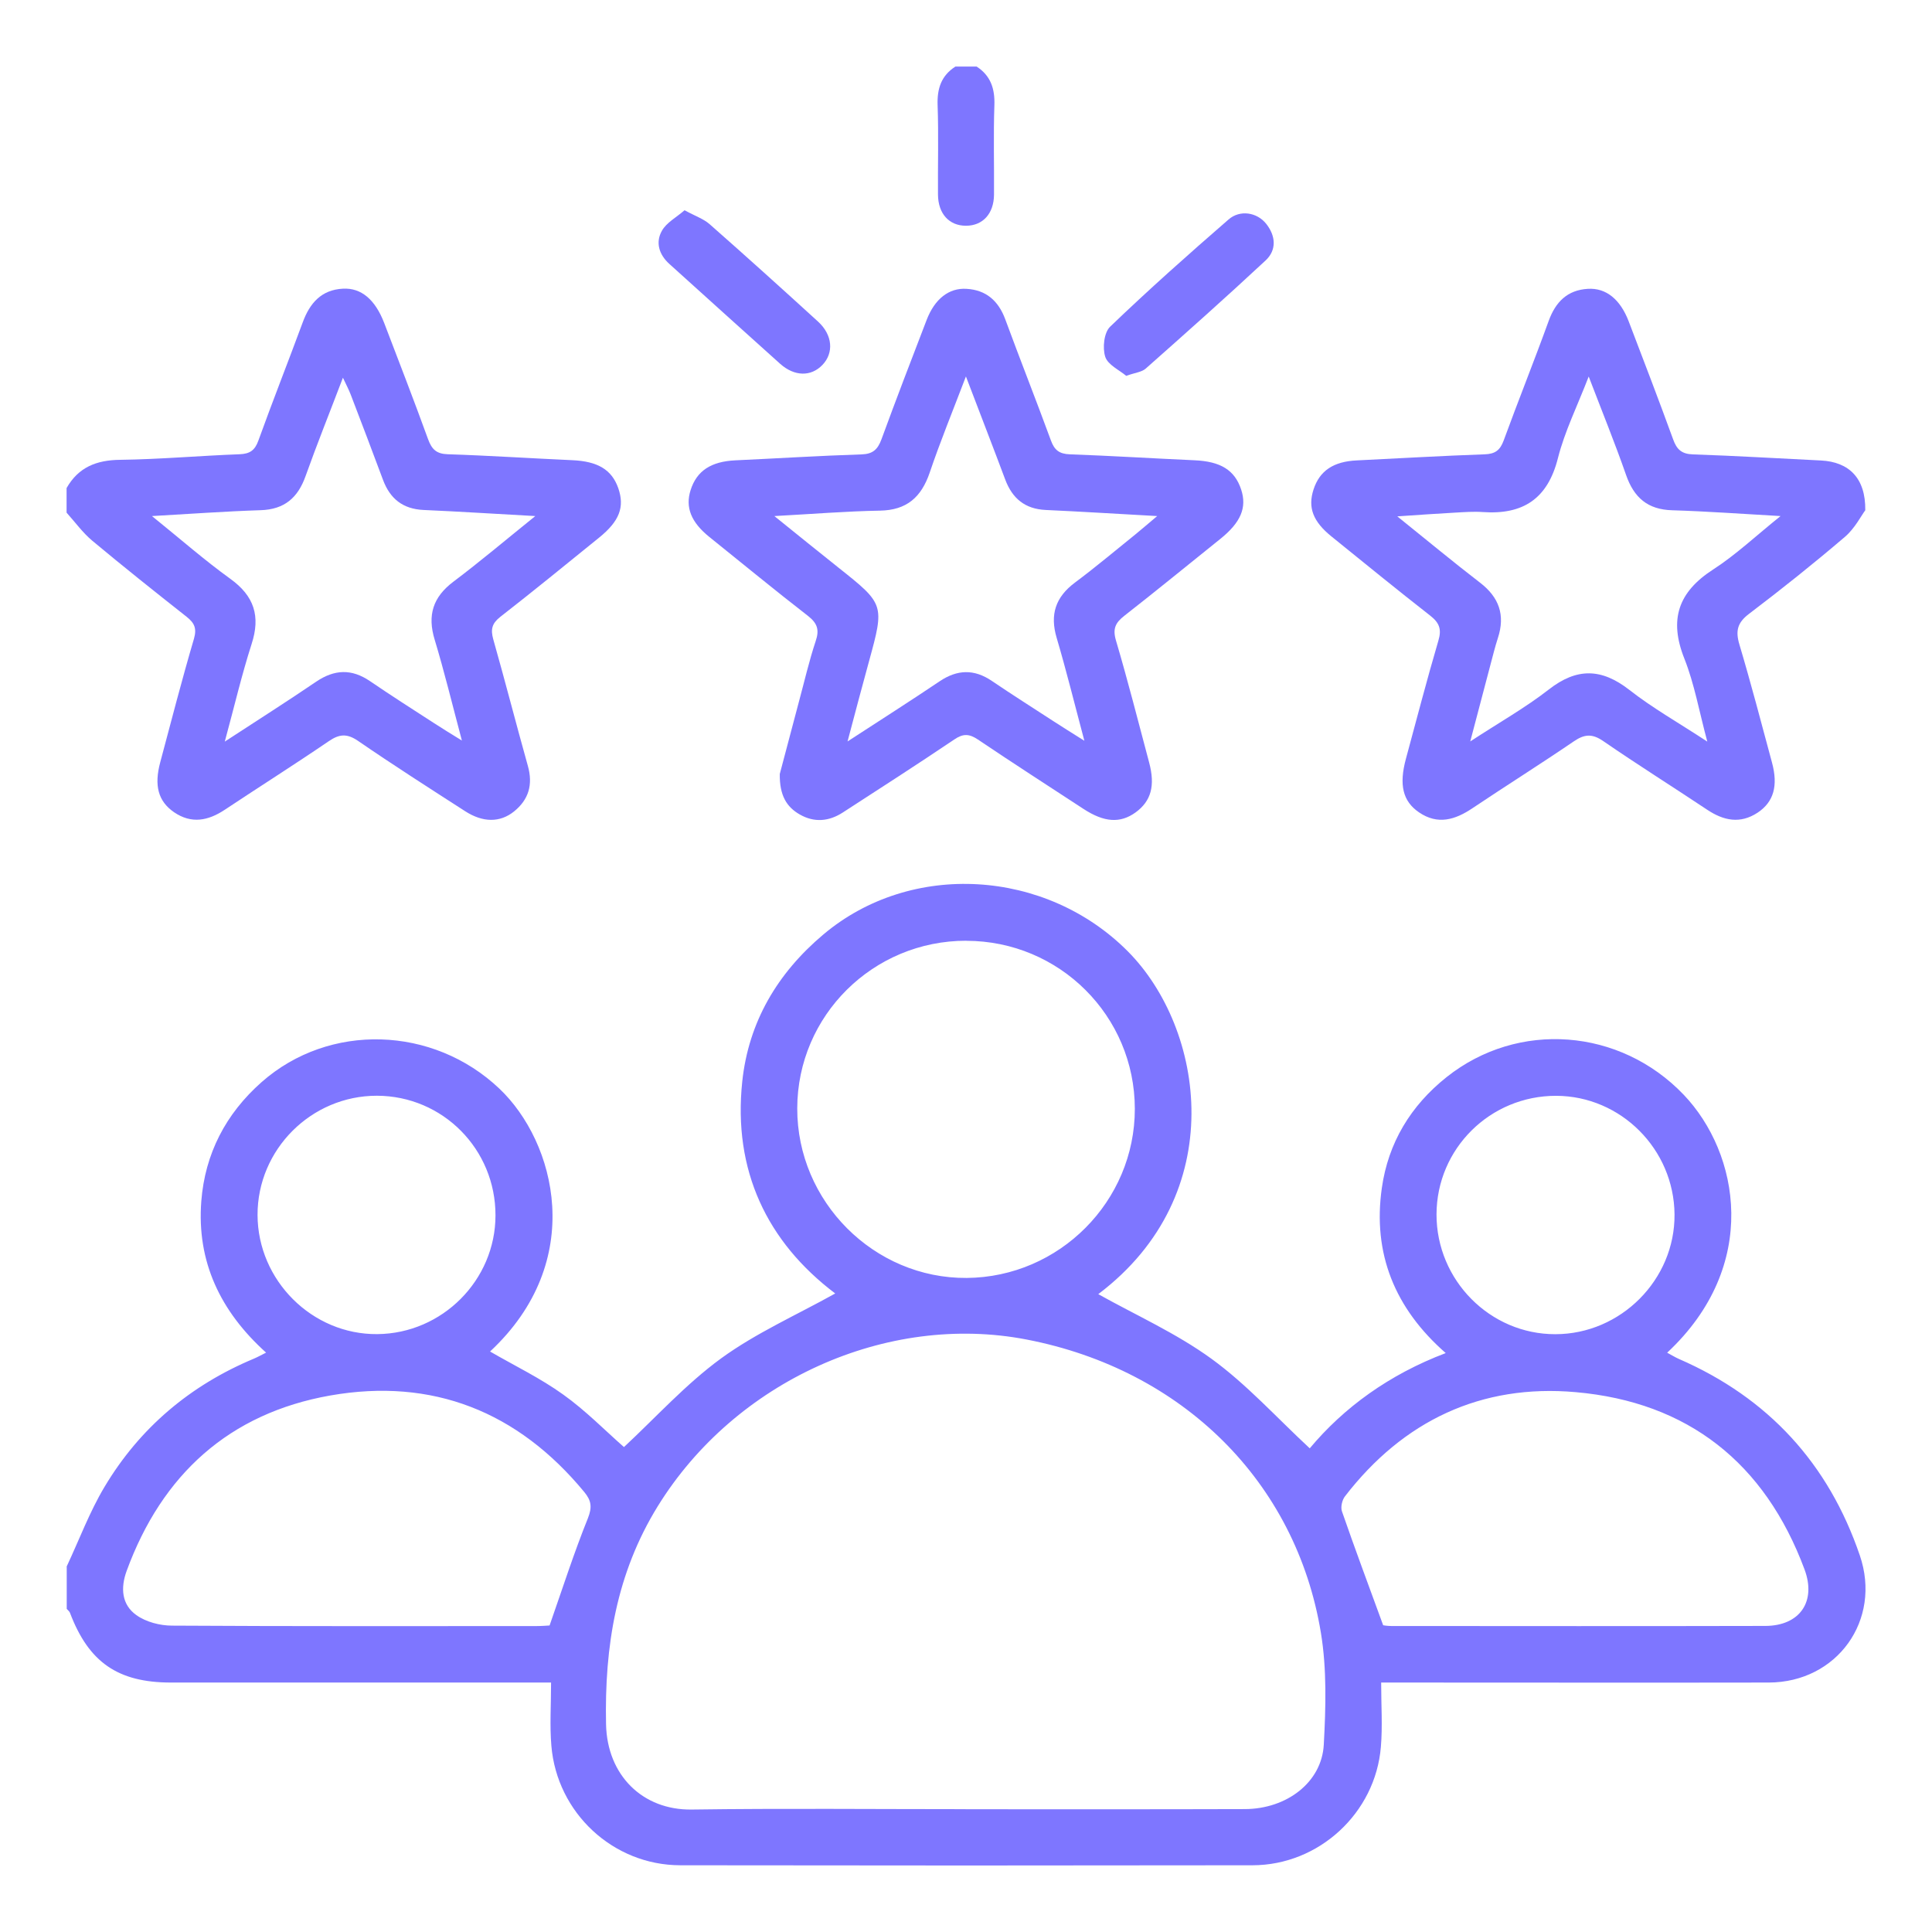 <svg width="26" height="26" viewBox="0 0 26 26" fill="none" xmlns="http://www.w3.org/2000/svg">
<path d="M0.896 21.084C1.065 20.725 1.204 20.348 1.407 20.009C1.881 19.215 2.56 18.643 3.415 18.285C3.463 18.265 3.509 18.239 3.581 18.203C2.966 17.649 2.646 16.979 2.709 16.165C2.759 15.527 3.037 14.99 3.52 14.563C4.43 13.759 5.83 13.804 6.722 14.652C7.474 15.367 7.904 16.969 6.595 18.188C6.922 18.378 7.27 18.545 7.579 18.767C7.883 18.984 8.148 19.256 8.397 19.474C8.825 19.076 9.228 18.628 9.705 18.28C10.175 17.938 10.72 17.697 11.24 17.407C10.322 16.713 9.862 15.751 9.989 14.554C10.074 13.754 10.461 13.098 11.079 12.577C12.262 11.579 14.076 11.695 15.178 12.803C16.208 13.839 16.564 16.069 14.78 17.416C15.28 17.696 15.829 17.941 16.305 18.287C16.777 18.63 17.177 19.074 17.626 19.491C18.085 18.942 18.694 18.498 19.456 18.209C18.768 17.607 18.471 16.867 18.596 15.988C18.682 15.38 18.984 14.88 19.468 14.495C20.43 13.73 21.803 13.836 22.659 14.733C23.407 15.518 23.692 17.032 22.436 18.204C22.493 18.234 22.543 18.266 22.596 18.289C23.797 18.812 24.608 19.697 25.029 20.933C25.326 21.803 24.722 22.641 23.803 22.643C22.172 22.646 20.541 22.643 18.91 22.643C18.817 22.643 18.725 22.643 18.587 22.643C18.587 22.949 18.607 23.232 18.583 23.511C18.509 24.399 17.75 25.1 16.858 25.102C14.29 25.106 11.721 25.106 9.153 25.102C8.251 25.1 7.495 24.398 7.42 23.493C7.397 23.221 7.416 22.945 7.416 22.643H7.101C5.501 22.643 3.902 22.643 2.302 22.643C1.586 22.643 1.193 22.37 0.941 21.703C0.933 21.683 0.912 21.669 0.898 21.652C0.898 21.463 0.898 21.274 0.898 21.085L0.896 21.084ZM12.994 24.348C14.246 24.348 15.498 24.35 16.75 24.346C17.317 24.345 17.788 23.985 17.815 23.478C17.842 22.978 17.857 22.464 17.776 21.973C17.441 19.937 15.911 18.432 13.817 18.027C11.931 17.662 9.892 18.587 8.852 20.27C8.294 21.174 8.134 22.156 8.156 23.206C8.171 23.891 8.648 24.361 9.308 24.352C10.537 24.335 11.765 24.347 12.994 24.347V24.348ZM13.004 12.66C11.749 12.659 10.732 13.667 10.729 14.915C10.726 16.17 11.762 17.207 13.009 17.198C14.257 17.188 15.273 16.166 15.272 14.922C15.271 13.672 14.258 12.662 13.005 12.661L13.004 12.66ZM7.396 21.875C7.572 21.372 7.725 20.895 7.912 20.431C7.972 20.28 7.956 20.192 7.863 20.079C6.969 18.996 5.82 18.538 4.444 18.78C3.086 19.02 2.18 19.843 1.705 21.139C1.62 21.371 1.637 21.595 1.836 21.736C1.965 21.828 2.153 21.877 2.315 21.877C3.946 21.887 5.577 21.883 7.208 21.883C7.285 21.883 7.362 21.877 7.396 21.875ZM18.614 21.872C18.614 21.872 18.668 21.882 18.722 21.882C20.4 21.883 22.078 21.885 23.756 21.881C24.219 21.88 24.447 21.555 24.284 21.119C23.752 19.69 22.717 18.868 21.206 18.735C19.934 18.622 18.885 19.119 18.1 20.137C18.061 20.187 18.039 20.284 18.06 20.341C18.234 20.843 18.42 21.341 18.614 21.872H18.614ZM19.332 16.343C19.331 17.229 20.053 17.957 20.932 17.955C21.812 17.954 22.542 17.221 22.535 16.343C22.528 15.466 21.813 14.75 20.943 14.747C20.054 14.745 19.334 15.458 19.332 16.343ZM6.668 16.357C6.67 15.466 5.959 14.748 5.072 14.746C4.189 14.745 3.464 15.47 3.466 16.351C3.469 17.233 4.202 17.962 5.078 17.954C5.952 17.946 6.667 17.228 6.668 16.357V16.357Z" fill="#7E76FF"/>
<path d="M0.896 6.568C1.056 6.287 1.299 6.191 1.619 6.188C2.154 6.181 2.688 6.133 3.224 6.113C3.363 6.108 3.431 6.06 3.478 5.927C3.67 5.395 3.878 4.869 4.074 4.338C4.169 4.079 4.325 3.9 4.614 3.885C4.862 3.871 5.049 4.032 5.17 4.346C5.369 4.867 5.571 5.387 5.761 5.911C5.811 6.047 5.873 6.108 6.025 6.113C6.584 6.131 7.142 6.168 7.701 6.193C8.042 6.208 8.232 6.319 8.32 6.568C8.409 6.824 8.337 7.014 8.059 7.238C7.618 7.595 7.179 7.954 6.732 8.302C6.62 8.39 6.601 8.47 6.638 8.603C6.799 9.17 6.945 9.741 7.104 10.308C7.174 10.558 7.116 10.76 6.918 10.92C6.729 11.072 6.499 11.071 6.26 10.917C5.777 10.606 5.292 10.296 4.819 9.971C4.669 9.868 4.566 9.878 4.424 9.975C3.962 10.29 3.489 10.589 3.024 10.898C2.801 11.046 2.576 11.09 2.343 10.931C2.128 10.783 2.072 10.572 2.157 10.256C2.305 9.702 2.448 9.147 2.61 8.597C2.651 8.455 2.616 8.383 2.511 8.3C2.085 7.964 1.659 7.625 1.242 7.277C1.113 7.169 1.011 7.027 0.896 6.899C0.896 6.789 0.896 6.679 0.896 6.568ZM7.204 6.945C6.656 6.915 6.178 6.884 5.7 6.863C5.421 6.85 5.249 6.712 5.154 6.457C5.012 6.074 4.866 5.693 4.72 5.311C4.695 5.245 4.661 5.182 4.615 5.083C4.436 5.554 4.266 5.976 4.113 6.405C4.009 6.699 3.828 6.856 3.507 6.866C3.04 6.881 2.573 6.915 2.045 6.945C2.428 7.254 2.752 7.539 3.099 7.789C3.421 8.021 3.508 8.292 3.386 8.667C3.253 9.081 3.154 9.506 3.025 9.98C3.469 9.69 3.867 9.438 4.256 9.173C4.501 9.008 4.731 8.998 4.977 9.165C5.263 9.36 5.554 9.546 5.845 9.734C5.95 9.803 6.058 9.868 6.216 9.966C6.084 9.47 5.979 9.036 5.85 8.61C5.749 8.28 5.826 8.035 6.103 7.827C6.46 7.558 6.801 7.27 7.205 6.944L7.204 6.945Z" fill="#7E76FF"/>
<path d="M13.142 0.895C13.332 1.018 13.39 1.193 13.382 1.417C13.368 1.817 13.38 2.219 13.377 2.619C13.375 2.877 13.225 3.038 12.999 3.038C12.774 3.038 12.625 2.877 12.623 2.619C12.62 2.218 12.632 1.817 12.618 1.417C12.61 1.193 12.666 1.019 12.857 0.896H13.141L13.142 0.895Z" fill="#7E76FF"/>
<path d="M10.495 10.412C10.566 10.143 10.658 9.794 10.751 9.445C10.825 9.172 10.888 8.896 10.977 8.628C11.029 8.476 11 8.388 10.874 8.289C10.426 7.942 9.988 7.581 9.546 7.226C9.3 7.028 9.22 6.827 9.294 6.595C9.377 6.335 9.569 6.211 9.895 6.195C10.462 6.169 11.028 6.133 11.595 6.115C11.747 6.11 11.812 6.048 11.862 5.913C12.059 5.375 12.265 4.839 12.471 4.304C12.579 4.024 12.769 3.872 13.007 3.887C13.27 3.902 13.436 4.048 13.528 4.296C13.729 4.842 13.943 5.382 14.143 5.928C14.19 6.058 14.257 6.109 14.397 6.114C14.956 6.134 15.514 6.169 16.073 6.194C16.424 6.209 16.616 6.324 16.703 6.588C16.783 6.831 16.698 7.031 16.423 7.252C15.993 7.597 15.566 7.947 15.132 8.286C15.01 8.381 14.971 8.462 15.019 8.622C15.179 9.163 15.318 9.712 15.464 10.259C15.549 10.575 15.491 10.782 15.281 10.934C15.075 11.082 14.86 11.068 14.581 10.886C14.107 10.576 13.63 10.269 13.16 9.952C13.045 9.875 12.962 9.87 12.845 9.95C12.349 10.284 11.846 10.608 11.344 10.933C11.157 11.055 10.959 11.073 10.763 10.961C10.588 10.861 10.489 10.707 10.494 10.413L10.495 10.412ZM11.406 9.978C11.861 9.682 12.257 9.43 12.646 9.168C12.883 9.009 13.109 9.002 13.347 9.163C13.62 9.348 13.899 9.525 14.176 9.705C14.296 9.783 14.416 9.858 14.593 9.969C14.457 9.459 14.349 9.019 14.22 8.584C14.127 8.27 14.205 8.036 14.465 7.841C14.743 7.634 15.008 7.41 15.278 7.193C15.364 7.123 15.448 7.05 15.573 6.945C15.031 6.915 14.553 6.885 14.073 6.863C13.793 6.85 13.623 6.707 13.528 6.454C13.452 6.248 13.372 6.043 13.294 5.837C13.203 5.6 13.112 5.364 12.999 5.066C12.818 5.541 12.652 5.945 12.512 6.359C12.399 6.691 12.203 6.866 11.841 6.872C11.389 6.88 10.936 6.917 10.421 6.945C10.744 7.205 11.015 7.426 11.29 7.644C11.901 8.129 11.904 8.138 11.696 8.895C11.603 9.232 11.514 9.571 11.406 9.978V9.978Z" fill="#7E76FF"/>
<path d="M25.102 6.867C25.048 6.939 24.962 7.11 24.829 7.224C24.41 7.582 23.979 7.926 23.54 8.259C23.382 8.378 23.353 8.488 23.408 8.673C23.565 9.2 23.704 9.732 23.847 10.263C23.931 10.575 23.87 10.792 23.654 10.936C23.419 11.091 23.196 11.045 22.973 10.896C22.508 10.586 22.034 10.289 21.574 9.972C21.425 9.87 21.321 9.88 21.178 9.978C20.729 10.284 20.269 10.573 19.818 10.875C19.584 11.033 19.349 11.105 19.096 10.932C18.877 10.783 18.826 10.56 18.92 10.212C19.064 9.681 19.202 9.149 19.357 8.622C19.404 8.466 19.369 8.38 19.246 8.284C18.799 7.935 18.359 7.576 17.919 7.22C17.669 7.018 17.598 6.83 17.677 6.587C17.759 6.335 17.945 6.211 18.258 6.196C18.832 6.168 19.407 6.134 19.982 6.114C20.12 6.109 20.187 6.06 20.235 5.93C20.432 5.391 20.646 4.859 20.841 4.32C20.934 4.063 21.093 3.903 21.369 3.887C21.614 3.872 21.805 4.029 21.918 4.324C22.12 4.853 22.323 5.381 22.516 5.912C22.565 6.049 22.631 6.11 22.783 6.115C23.358 6.134 23.931 6.169 24.506 6.197C24.879 6.216 25.108 6.43 25.102 6.867L25.102 6.867ZM21.38 5.067C21.227 5.465 21.057 5.805 20.966 6.165C20.828 6.714 20.495 6.929 19.955 6.891C19.83 6.882 19.703 6.892 19.577 6.899C19.338 6.912 19.1 6.929 18.804 6.949C19.206 7.272 19.556 7.563 19.916 7.84C20.174 8.037 20.259 8.277 20.158 8.586C20.119 8.705 20.09 8.827 20.057 8.949C19.972 9.27 19.887 9.592 19.786 9.978C20.178 9.721 20.529 9.524 20.843 9.279C21.221 8.984 21.553 8.992 21.928 9.285C22.241 9.53 22.592 9.728 22.976 9.98C22.866 9.57 22.802 9.203 22.668 8.865C22.458 8.338 22.584 7.967 23.056 7.663C23.361 7.466 23.629 7.212 23.962 6.945C23.43 6.915 22.968 6.881 22.505 6.867C22.174 6.858 21.989 6.697 21.883 6.392C21.734 5.965 21.563 5.545 21.38 5.067V5.067Z" fill="#7E76FF"/>
<path d="M9.212 2.829C9.352 2.906 9.467 2.944 9.55 3.017C10.041 3.449 10.526 3.887 11.009 4.328C11.205 4.507 11.224 4.748 11.068 4.911C10.916 5.07 10.693 5.069 10.499 4.896C10.001 4.45 9.505 4 9.008 3.552C8.868 3.426 8.819 3.261 8.908 3.105C8.969 2.996 9.1 2.927 9.212 2.83V2.829Z" fill="#7E76FF"/>
<path d="M15.156 5.058C15.064 4.98 14.909 4.91 14.874 4.802C14.835 4.682 14.857 4.475 14.94 4.396C15.456 3.9 15.992 3.424 16.533 2.954C16.687 2.819 16.917 2.857 17.04 3.012C17.169 3.175 17.183 3.364 17.032 3.505C16.503 3.998 15.961 4.48 15.419 4.96C15.365 5.008 15.276 5.015 15.156 5.058L15.156 5.058Z" fill="#7E76FF"/>
</svg>
